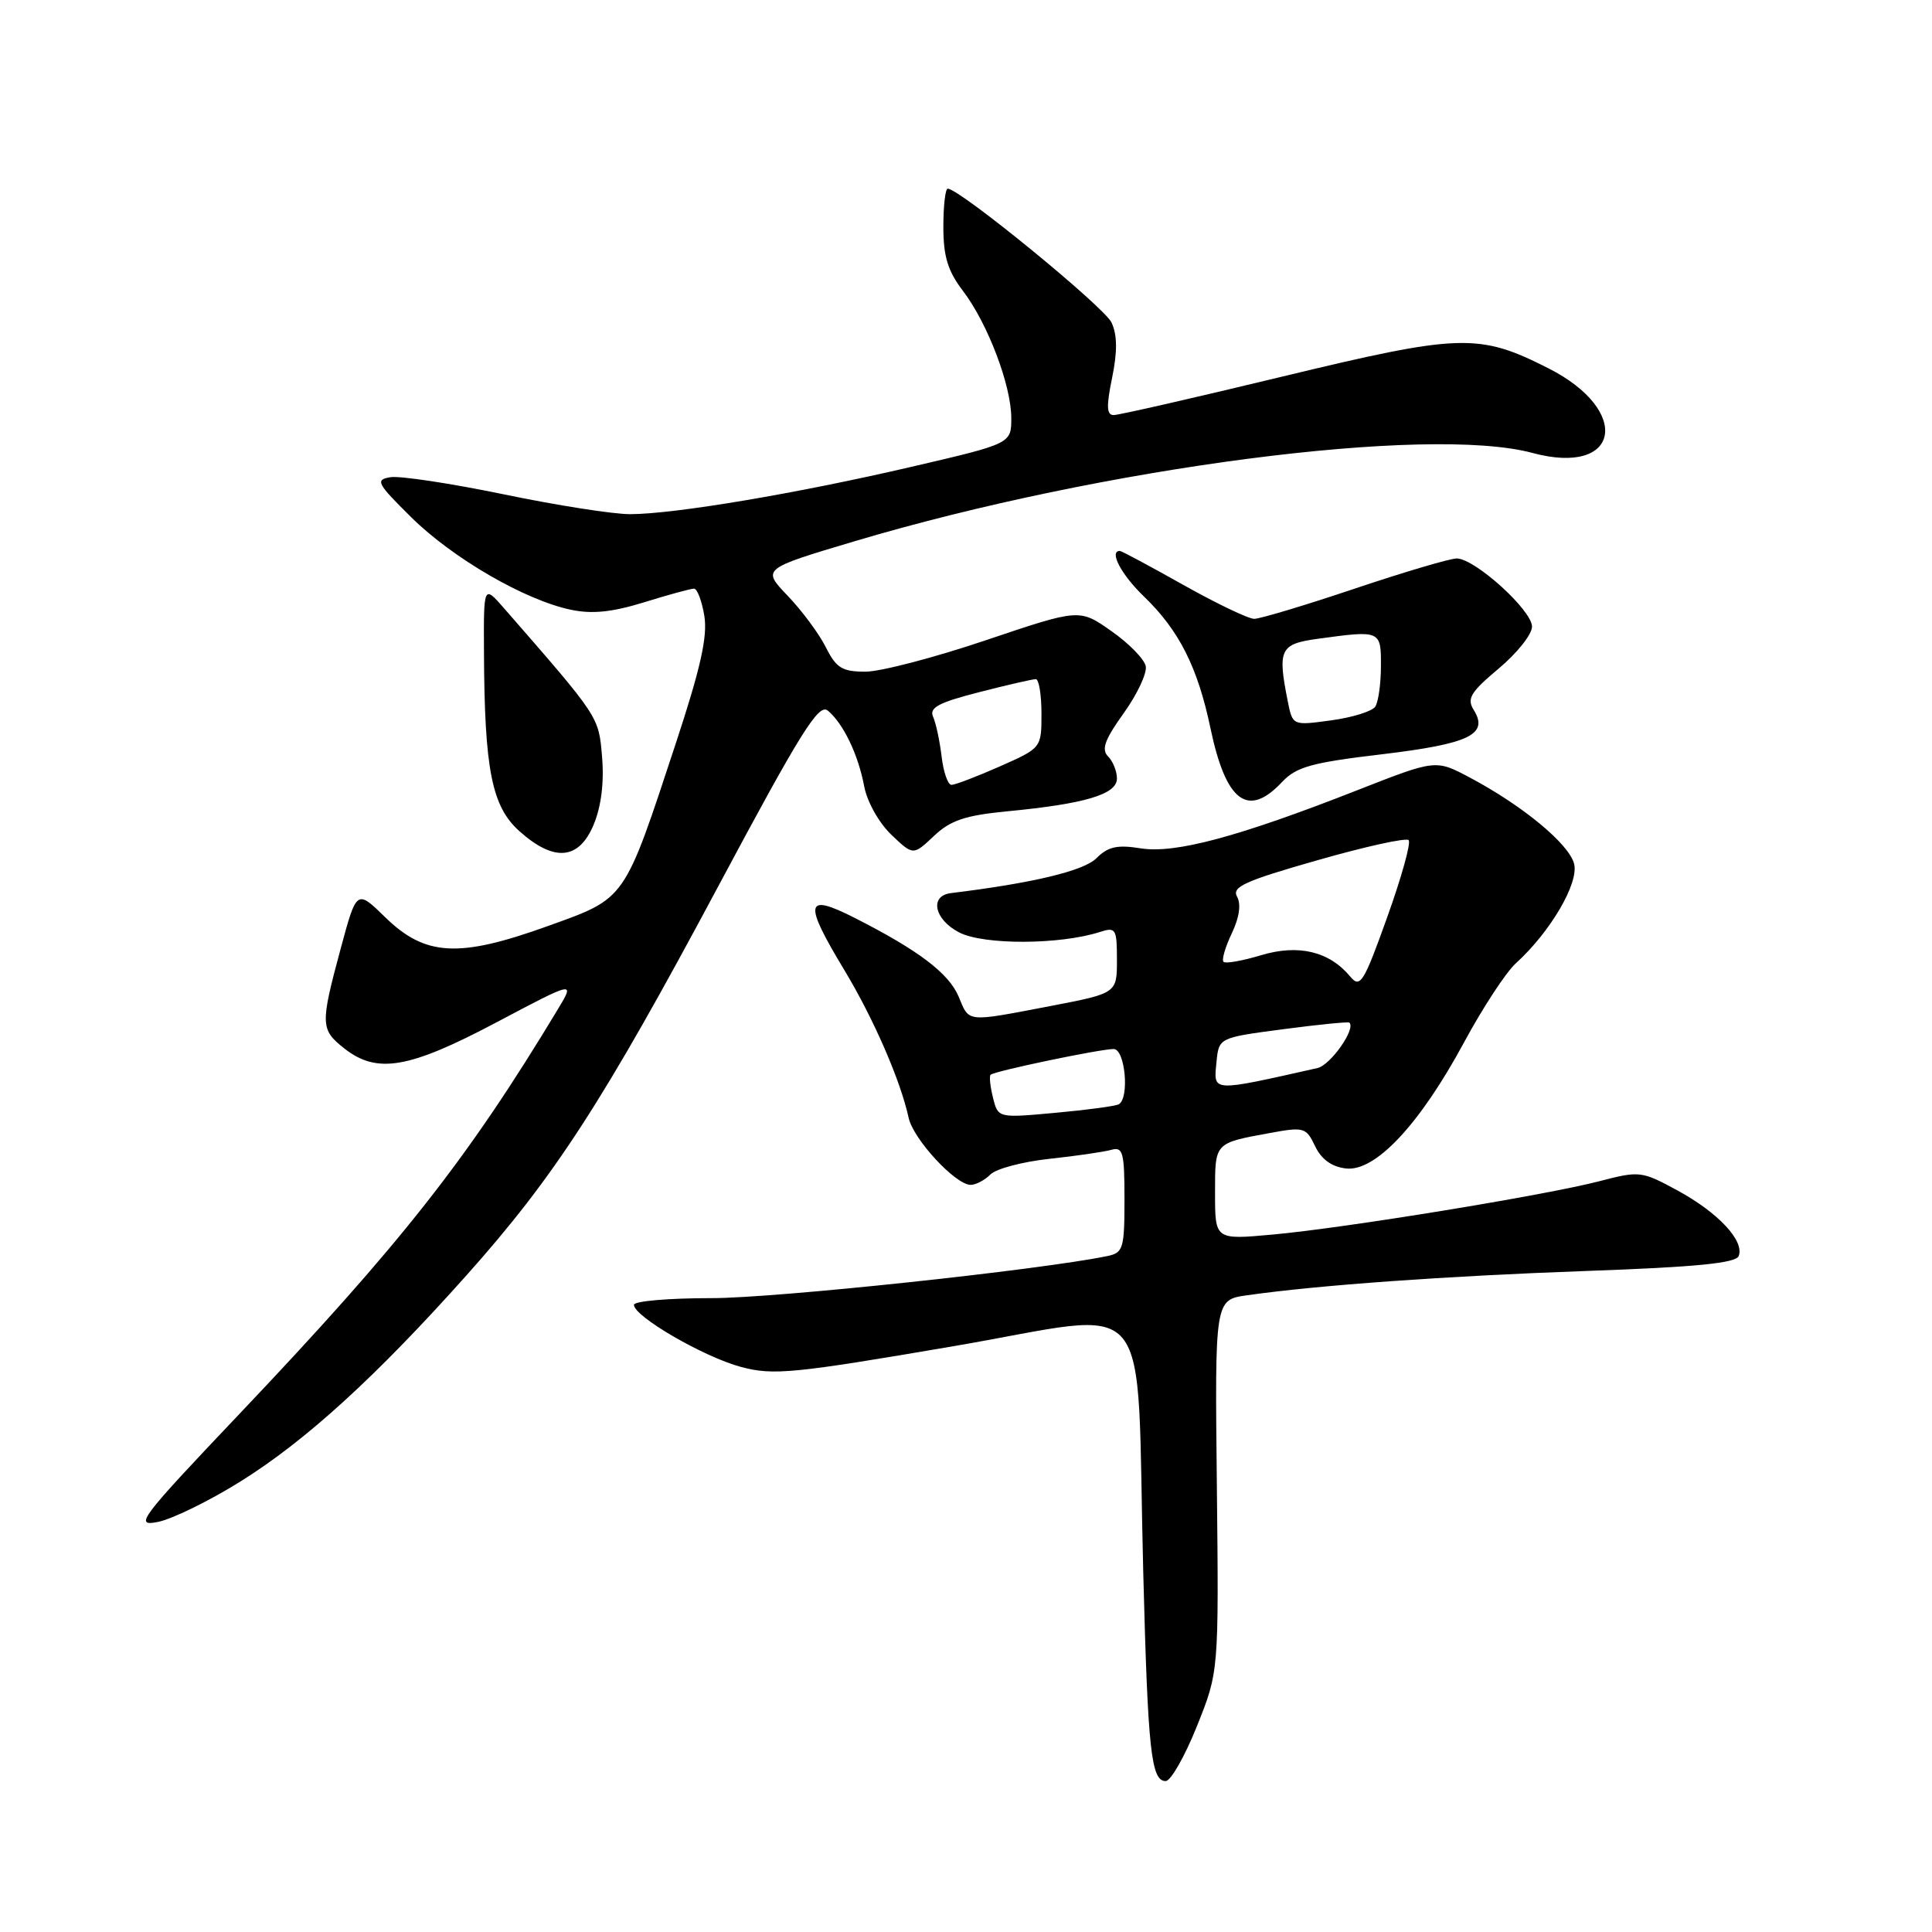 <?xml version="1.0" encoding="UTF-8" standalone="no"?>
<!DOCTYPE svg PUBLIC "-//W3C//DTD SVG 1.1//EN" "http://www.w3.org/Graphics/SVG/1.1/DTD/svg11.dtd" >
<svg xmlns="http://www.w3.org/2000/svg" xmlns:xlink="http://www.w3.org/1999/xlink" version="1.1" viewBox="0 0 256 256">
 <g >
 <path fill="currentColor"
d=" M 158.59 228.75 C 161.50 221.50 161.50 221.50 161.24 196.87 C 160.97 172.23 160.97 172.23 165.24 171.63 C 174.68 170.29 191.52 169.08 210.20 168.41 C 224.83 167.89 230.03 167.37 230.39 166.42 C 231.16 164.41 227.67 160.68 222.29 157.75 C 217.52 155.16 217.25 155.13 211.95 156.51 C 204.78 158.38 178.19 162.72 168.59 163.59 C 161.00 164.28 161.00 164.28 161.00 158.11 C 161.00 151.35 160.87 151.49 168.26 150.13 C 172.79 149.30 173.07 149.38 174.26 151.88 C 175.10 153.63 176.46 154.61 178.36 154.83 C 182.25 155.27 188.13 148.99 194.00 138.11 C 196.47 133.53 199.56 128.81 200.86 127.64 C 205.43 123.49 209.22 117.03 208.58 114.47 C 207.92 111.84 201.76 106.74 194.74 103.02 C 190.24 100.63 190.24 100.63 179.87 104.70 C 164.10 110.89 155.71 113.14 151.15 112.41 C 148.04 111.91 146.82 112.18 145.28 113.72 C 143.60 115.40 136.82 117.02 126.01 118.34 C 123.13 118.69 123.78 121.83 127.09 123.55 C 130.34 125.23 140.43 125.20 145.75 123.49 C 147.85 122.81 148.00 123.06 148.00 127.19 C 148.00 131.61 148.00 131.61 139.16 133.31 C 127.92 135.46 128.46 135.51 127.03 132.07 C 125.74 128.97 121.70 125.91 113.20 121.60 C 106.67 118.29 106.43 119.51 111.88 128.54 C 115.75 134.96 119.33 143.18 120.40 148.12 C 121.02 150.96 126.61 157.00 128.62 157.00 C 129.30 157.00 130.48 156.38 131.24 155.62 C 132.00 154.86 135.52 153.93 139.06 153.55 C 142.60 153.17 146.29 152.63 147.25 152.36 C 148.80 151.92 149.00 152.68 149.00 158.91 C 149.00 165.42 148.83 166.00 146.75 166.43 C 137.81 168.28 102.61 172.03 94.25 172.01 C 88.61 172.01 84.00 172.40 84.00 172.90 C 84.00 174.44 93.28 179.82 98.20 181.13 C 102.47 182.27 105.10 182.01 126.39 178.37 C 153.51 173.74 150.50 170.12 151.49 208.50 C 152.10 232.01 152.53 236.00 154.46 236.00 C 155.13 236.00 156.99 232.74 158.59 228.75 Z  M 31.85 196.31 C 40.50 190.92 49.80 182.44 61.80 169.00 C 73.50 155.89 79.92 145.98 95.14 117.50 C 106.12 96.95 108.49 93.16 109.69 94.16 C 111.74 95.86 113.72 99.98 114.51 104.19 C 114.89 106.22 116.46 109.03 118.09 110.59 C 121.00 113.37 121.00 113.37 123.75 110.77 C 125.96 108.69 127.89 108.04 133.50 107.50 C 143.80 106.51 148.00 105.25 148.00 103.16 C 148.00 102.19 147.47 100.87 146.82 100.22 C 145.91 99.31 146.39 97.99 148.89 94.51 C 150.68 92.01 152.00 89.21 151.82 88.28 C 151.64 87.35 149.59 85.25 147.26 83.62 C 143.04 80.65 143.04 80.65 130.67 84.82 C 123.87 87.12 116.67 89.00 114.68 89.00 C 111.59 89.00 110.81 88.52 109.42 85.75 C 108.52 83.96 106.25 80.90 104.37 78.94 C 100.96 75.38 100.96 75.38 113.23 71.72 C 146.20 61.90 189.25 56.30 203.07 60.02 C 214.66 63.14 216.29 54.43 205.17 48.80 C 195.95 44.13 193.54 44.20 169.95 49.89 C 158.32 52.70 148.25 55.00 147.57 55.00 C 146.63 55.00 146.58 53.84 147.36 50.06 C 148.07 46.61 148.05 44.39 147.29 42.75 C 146.36 40.70 127.15 25.00 125.58 25.00 C 125.26 25.00 125.00 27.28 125.00 30.07 C 125.00 33.97 125.59 35.91 127.57 38.51 C 130.87 42.83 134.00 51.06 134.00 55.40 C 134.00 58.78 134.00 58.78 120.75 61.86 C 105.64 65.38 89.37 68.12 83.50 68.13 C 81.30 68.14 73.76 66.96 66.74 65.50 C 59.73 64.05 52.98 63.03 51.74 63.23 C 49.69 63.57 49.91 64.01 54.50 68.55 C 59.99 73.97 69.54 79.51 75.62 80.79 C 78.44 81.39 81.09 81.12 85.34 79.81 C 88.55 78.81 91.53 78.00 91.96 78.00 C 92.39 78.00 93.00 79.63 93.33 81.62 C 93.77 84.34 92.83 88.54 89.59 98.37 C 82.61 119.55 83.03 118.95 72.50 122.74 C 60.77 126.96 56.34 126.71 51.04 121.54 C 47.26 117.85 47.26 117.85 45.13 125.74 C 42.43 135.76 42.45 136.42 45.63 138.93 C 49.96 142.33 54.18 141.61 65.76 135.48 C 76.19 129.96 76.19 129.96 73.92 133.73 C 61.92 153.64 53.14 164.79 31.66 187.42 C 18.45 201.34 17.73 202.30 20.94 201.66 C 22.82 201.28 27.74 198.88 31.85 196.31 Z  M 78.66 109.28 C 79.66 106.89 80.06 103.70 79.78 100.34 C 79.33 94.91 79.48 95.15 66.79 80.60 C 64.08 77.50 64.08 77.50 64.13 86.50 C 64.20 102.02 65.17 106.87 68.83 110.14 C 73.42 114.24 76.70 113.96 78.66 109.28 Z  M 169.88 103.62 C 171.77 101.61 173.79 101.05 183.08 99.95 C 194.72 98.56 197.30 97.32 195.27 94.06 C 194.34 92.57 194.86 91.71 198.58 88.59 C 201.01 86.56 203.00 84.06 203.00 83.03 C 203.00 80.86 195.42 74.00 193.02 74.00 C 192.13 74.00 186.05 75.80 179.50 78.00 C 172.95 80.20 166.96 82.00 166.19 82.00 C 165.42 82.00 161.19 79.97 156.79 77.50 C 152.39 75.03 148.61 73.00 148.39 73.00 C 146.91 73.00 148.58 76.16 151.59 79.05 C 156.22 83.51 158.70 88.40 160.39 96.48 C 162.44 106.26 165.35 108.45 169.88 103.62 Z  M 131.58 145.46 C 131.21 143.98 131.06 142.60 131.26 142.41 C 131.74 141.93 145.76 139.00 147.57 139.00 C 149.08 139.00 149.69 145.48 148.25 146.32 C 147.84 146.56 144.07 147.07 139.88 147.45 C 132.25 148.15 132.25 148.15 131.58 145.46 Z  M 161.19 140.75 C 161.50 137.50 161.50 137.50 170.00 136.38 C 174.68 135.76 178.63 135.37 178.79 135.50 C 179.71 136.28 176.32 141.12 174.58 141.52 C 160.38 144.71 160.80 144.74 161.19 140.75 Z  M 178.93 129.42 C 176.15 126.06 172.06 125.08 167.10 126.57 C 164.62 127.32 162.38 127.71 162.12 127.45 C 161.86 127.19 162.35 125.49 163.22 123.67 C 164.22 121.58 164.47 119.81 163.92 118.82 C 163.19 117.52 164.94 116.73 174.55 113.99 C 180.87 112.18 186.31 110.98 186.65 111.32 C 186.99 111.65 185.71 116.25 183.81 121.54 C 180.71 130.21 180.23 130.98 178.93 129.42 Z  M 124.77 100.25 C 124.52 98.19 124.02 95.81 123.64 94.98 C 123.10 93.77 124.37 93.09 129.73 91.72 C 133.45 90.76 136.84 89.99 137.25 89.99 C 137.66 90.00 138.00 92.05 138.00 94.56 C 138.00 99.11 138.00 99.11 132.47 101.56 C 129.43 102.90 126.55 104.00 126.08 104.00 C 125.60 104.00 125.01 102.31 124.77 100.25 Z  M 170.64 92.95 C 169.26 86.03 169.60 85.33 174.64 84.64 C 182.95 83.50 183.00 83.52 182.98 88.25 C 182.98 90.59 182.64 93.01 182.23 93.63 C 181.83 94.25 179.20 95.07 176.39 95.45 C 171.28 96.15 171.28 96.15 170.64 92.95 Z "/>
</g>
</svg>